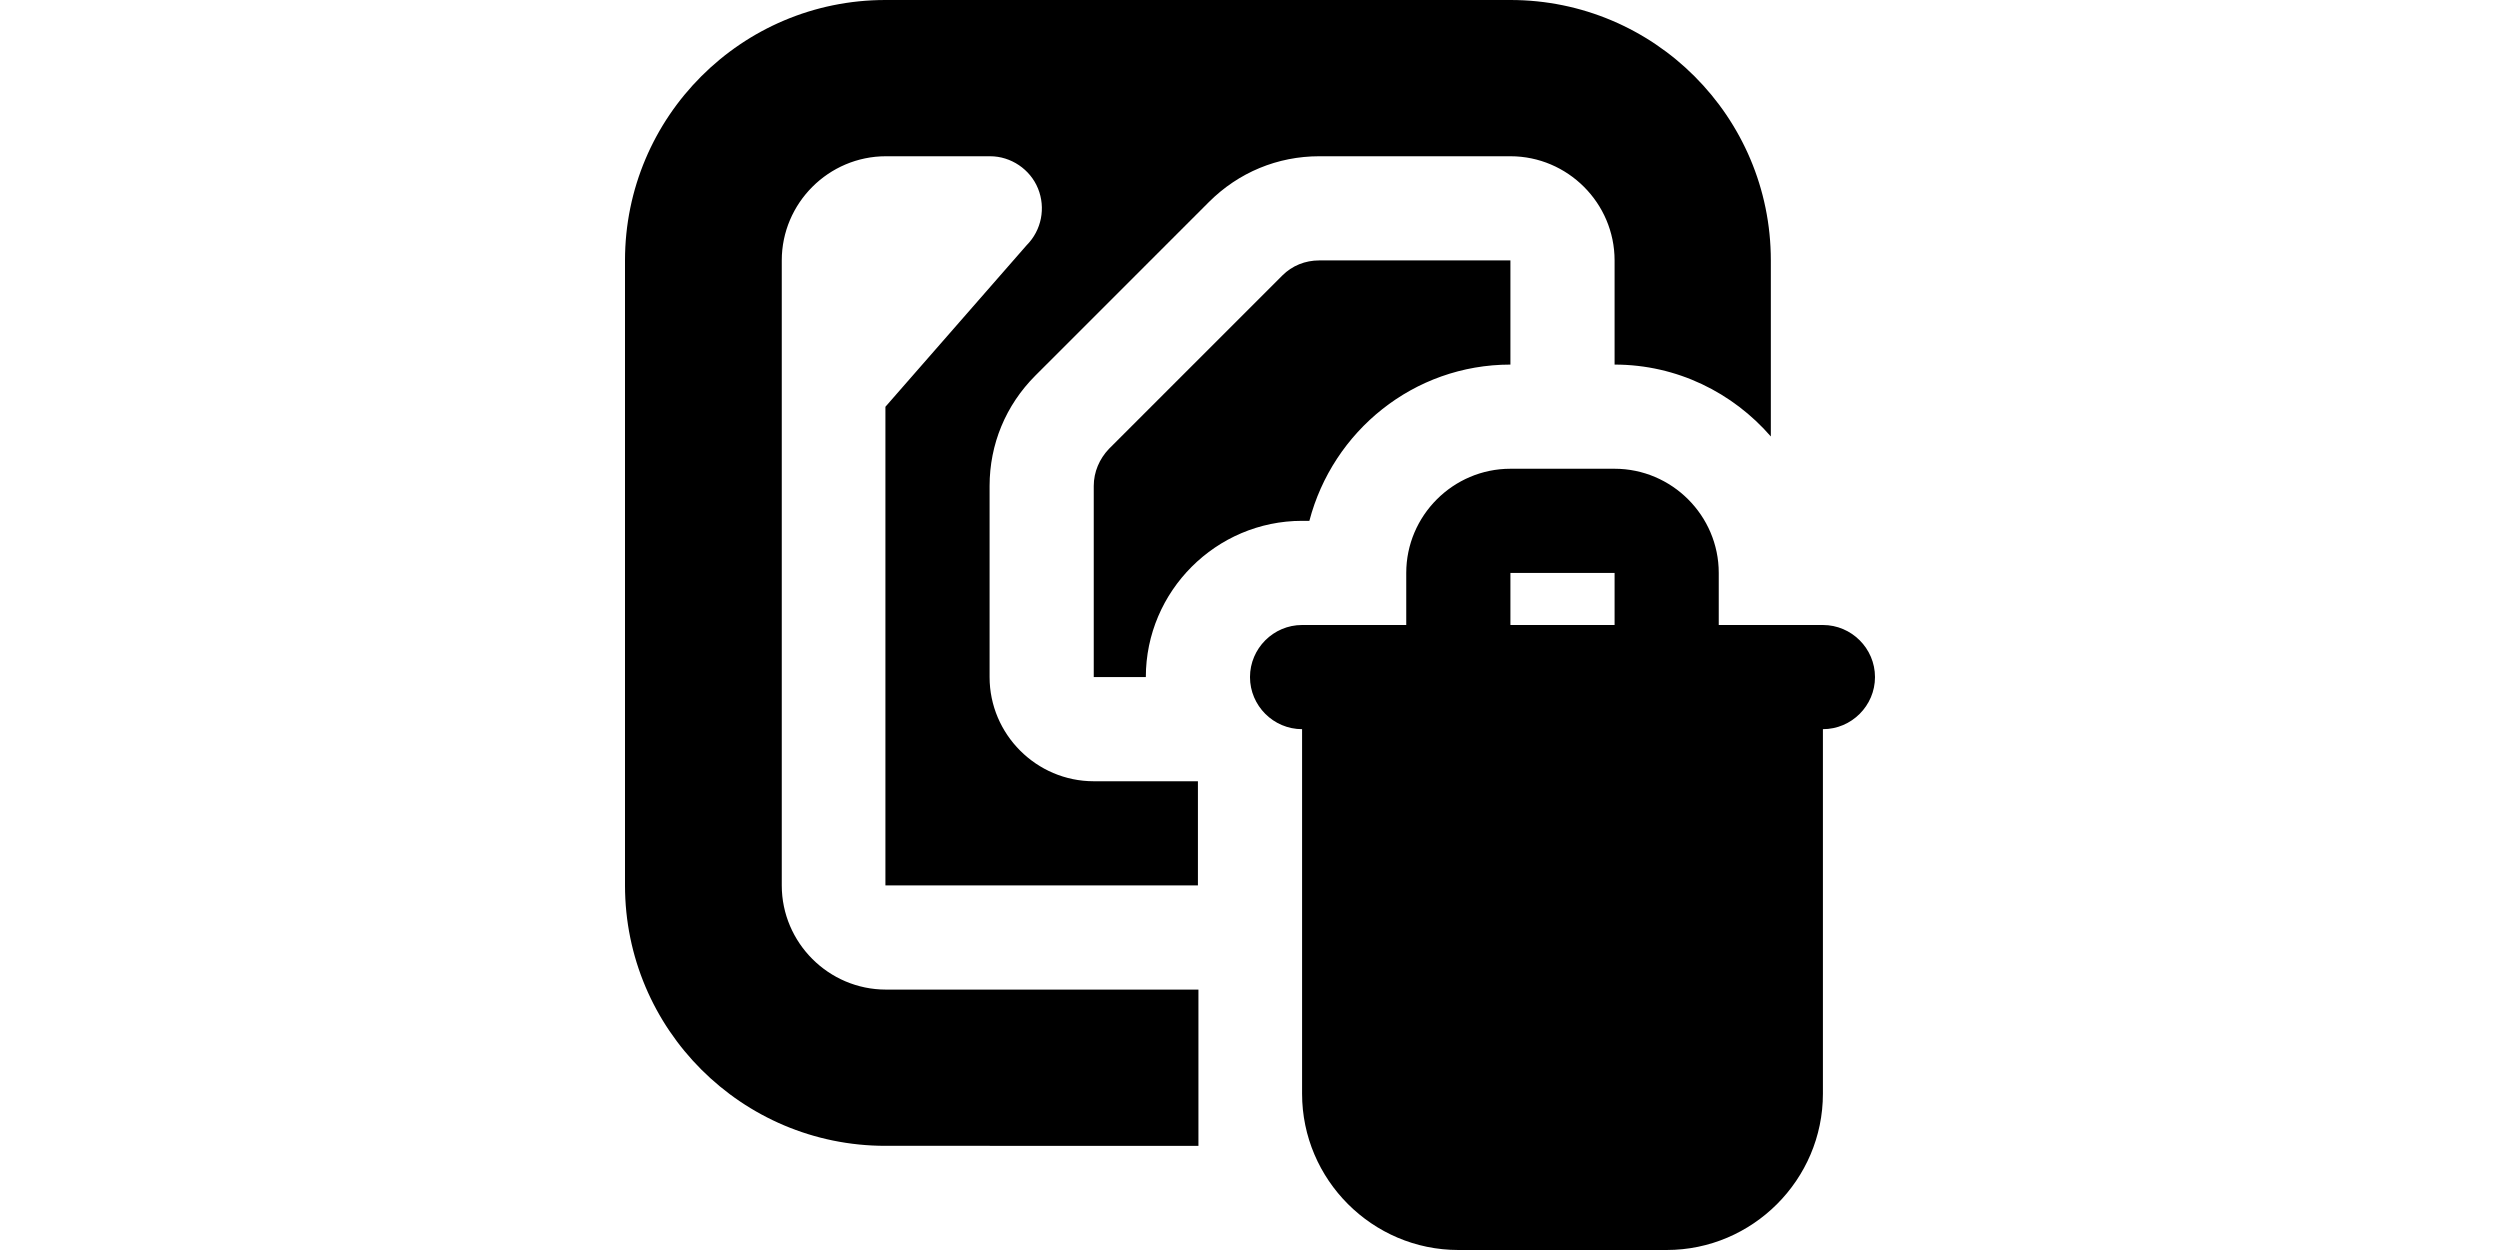 <?xml version="1.0" encoding="UTF-8"?>
<svg xmlns="http://www.w3.org/2000/svg" id="Layer_1" data-name="Layer 1" viewBox="0 0 24 24" width="100" height="50" ><path d="M23,12h-2v-1c0-1.1-.9-2-2-2h-2c-1.1,0-2,.9-2,2v1h-2c-.55,0-1,.45-1,1s.45,1,1,1v7c0,1.65,1.35,3,3,3h4c1.65,0,3-1.35,3-3v-7c.55,0,1-.45,1-1s-.45-1-1-1Zm-6-1h2v1h-2v-1Zm-3.67-6h3.67v2c-1.86,0-3.41,1.28-3.86,3h-.14c-1.65,0-3,1.35-3,3h-1v-3.67c0-.27,.11-.52,.29-.71l3.33-3.33c.19-.19,.44-.29,.71-.29Zm-4.33,10h2v2H5V7.81l2.71-3.1c.29-.29,.37-.72,.22-1.09-.15-.37-.52-.62-.92-.62h-2c-1.1,0-2,.9-2,2v12c0,1.1,.9,2,2,2h6v3H5c-2.76,0-5-2.24-5-5V5C0,2.24,2.24,0,5,0h12c2.76,0,5,2.24,5,5v3.38c-.73-.84-1.8-1.38-3-1.38v-2c0-1.1-.9-2-2-2h-3.67c-.8,0-1.55,.31-2.12,.88l-3.33,3.33c-.57,.57-.88,1.32-.88,2.12v3.67c0,1.1,.9,2,2,2Z"/></svg>
